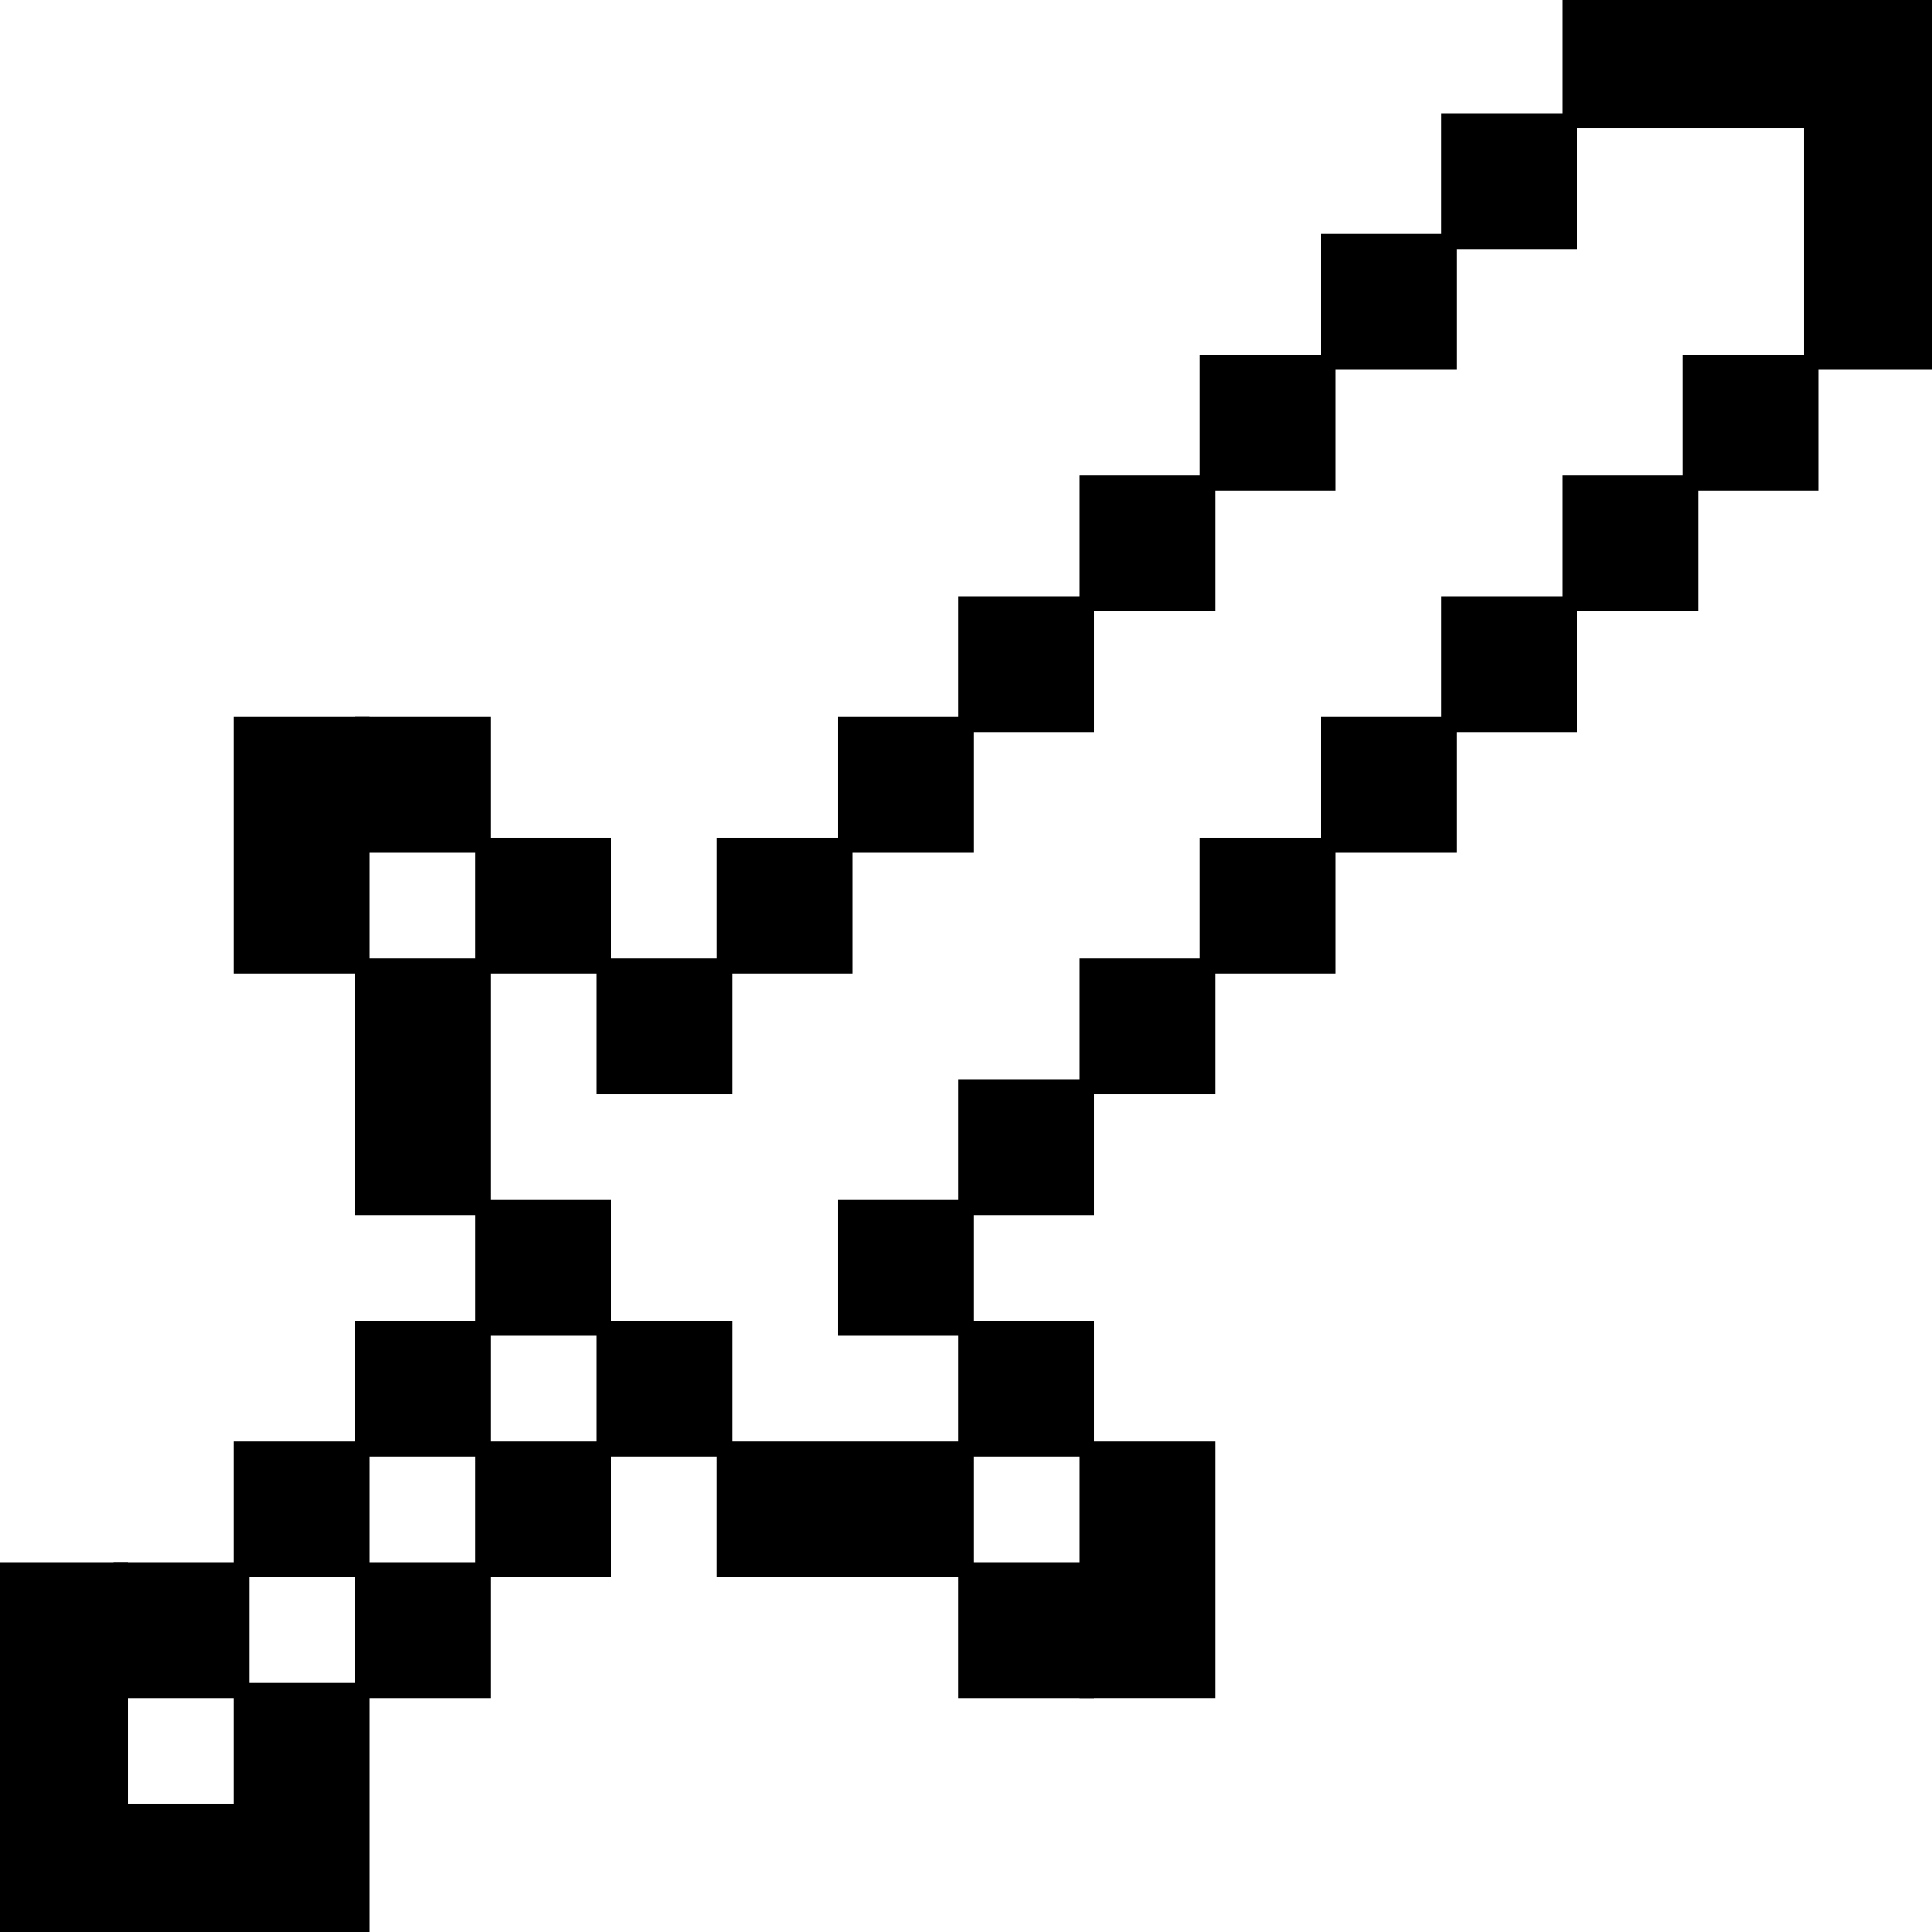 <?xml version="1.0" encoding="UTF-8" standalone="no"?>
<!-- Created with Inkscape (http://www.inkscape.org/) -->

<svg
   xmlns:dc="http://purl.org/dc/elements/1.1/"
   xmlns:cc="http://creativecommons.org/ns#"
   xmlns:rdf="http://www.w3.org/1999/02/22-rdf-syntax-ns#"
   xmlns:svg="http://www.w3.org/2000/svg"
   xmlns="http://www.w3.org/2000/svg"
   xmlns:sodipodi="http://sodipodi.sourceforge.net/DTD/sodipodi-0.dtd"
   xmlns:inkscape="http://www.inkscape.org/namespaces/inkscape"
   width="320"
   height="320"
   viewBox="0 0 84.666 84.666"
   version="1.1"
   id="svg8"
   inkscape:version="0.92.2 (5c3e80d, 2017-08-06)"
   sodipodi:docname="item.svg">
  <defs
     id="defs2" />
  <sodipodi:namedview
     id="base"
     pagecolor="#ffffff"
     bordercolor="#666666"
     borderopacity="1.0"
     inkscape:pageopacity="0.0"
     inkscape:pageshadow="2"
     inkscape:zoom="1.4142136"
     inkscape:cx="285.37623"
     inkscape:cy="276.53235"
     inkscape:document-units="px"
     inkscape:current-layer="layer2"
     showgrid="true"
     units="px"
     scale-x="1"
     inkscape:showpageshadow="false"
     inkscape:pagecheckerboard="false"
     inkscape:window-width="1920"
     inkscape:window-height="1001"
     inkscape:window-x="-9"
     inkscape:window-y="-9"
     inkscape:window-maximized="1"
     inkscape:measure-start="0,0"
     inkscape:measure-end="0,0">
    <inkscape:grid
       type="xygrid"
       id="grid14"
       spacingx="5.292"
       spacingy="5.292"
       units="px"
       snapvisiblegridlinesonly="true"
       visible="true"
       empspacing="5" />
  </sodipodi:namedview>
  <g
     inkscape:groupmode="layer"
     id="layer2"
     inkscape:label="Layer 2">
    <rect
       style="fill:#000000;fill-opacity:1;stroke:#000000;stroke-width:0.661;stroke-miterlimit:4;stroke-dasharray:none;stroke-opacity:1;paint-order:markers stroke fill"
       id="rect4525"
       width="5.292"
       height="10.583"
       x="10.583"
       y="31.75" />
    <rect
       style="fill:#000000;fill-opacity:1;stroke:#000000;stroke-width:0.661;stroke-miterlimit:4;stroke-dasharray:none;stroke-opacity:1;paint-order:markers stroke fill"
       id="rect4527"
       width="5.292"
       height="5.292"
       x="15.875"
       y="31.75" />
    <rect
       style="fill:#000000;fill-opacity:1;stroke:#000000;stroke-width:0.661;stroke-miterlimit:4;stroke-dasharray:none;stroke-opacity:1;paint-order:markers stroke fill"
       id="rect4529"
       width="5.292"
       height="5.292"
       x="21.166"
       y="37.041" />
    <rect
       style="fill:#000000;fill-opacity:1;stroke:#000000;stroke-width:0.661;stroke-miterlimit:4;stroke-dasharray:none;stroke-opacity:1;paint-order:markers stroke fill"
       id="rect4531"
       width="5.292"
       height="5.292"
       x="26.458"
       y="42.333" />
    <rect
       style="fill:#000000;fill-opacity:1;stroke:#000000;stroke-width:0.661;stroke-miterlimit:4;stroke-dasharray:none;stroke-opacity:1;paint-order:markers stroke fill"
       id="rect4533"
       width="5.292"
       height="5.292"
       x="37.041"
       y="31.75" />
    <rect
       style="fill:#000000;fill-opacity:1;stroke:#000000;stroke-width:0.661;stroke-miterlimit:4;stroke-dasharray:none;stroke-opacity:1;paint-order:markers stroke fill"
       id="rect4535"
       width="5.292"
       height="5.292"
       x="42.333"
       y="26.458" />
    <rect
       style="fill:#000000;fill-opacity:1;stroke:#000000;stroke-width:0.661;stroke-miterlimit:4;stroke-dasharray:none;stroke-opacity:1;paint-order:markers stroke fill"
       id="rect4537"
       width="5.292"
       height="5.292"
       x="31.75"
       y="37.041" />
    <rect
       style="fill:#000000;fill-opacity:1;stroke:#000000;stroke-width:0.661;stroke-miterlimit:4;stroke-dasharray:none;stroke-opacity:1;paint-order:markers stroke fill"
       id="rect4539"
       width="5.292"
       height="5.292"
       x="47.624"
       y="21.166" />
    <rect
       style="fill:#000000;fill-opacity:1;stroke:#000000;stroke-width:0.661;stroke-miterlimit:4;stroke-dasharray:none;stroke-opacity:1;paint-order:markers stroke fill"
       id="rect4541"
       width="5.292"
       height="5.292"
       x="52.916"
       y="15.875" />
    <rect
       style="fill:#000000;fill-opacity:1;stroke:#000000;stroke-width:0.661;stroke-miterlimit:4;stroke-dasharray:none;stroke-opacity:1;paint-order:markers stroke fill"
       id="rect4543"
       width="5.292"
       height="5.292"
       x="58.208"
       y="10.583" />
    <rect
       style="fill:#000000;fill-opacity:1;stroke:#000000;stroke-width:0.661;stroke-miterlimit:4;stroke-dasharray:none;stroke-opacity:1;paint-order:markers stroke fill"
       id="rect4545"
       width="5.292"
       height="5.292"
       x="63.499"
       y="5.292" />
    <rect
       style="fill:#000000;fill-opacity:1;stroke:#000000;stroke-width:0.661;stroke-miterlimit:4;stroke-dasharray:none;stroke-opacity:1;paint-order:markers stroke fill"
       id="rect4547"
       width="15.875"
       height="5.292"
       x="68.791"
       y="0" />
    <rect
       style="fill:#000000;fill-opacity:1;stroke:#000000;stroke-width:0.661;stroke-miterlimit:4;stroke-dasharray:none;stroke-opacity:1;paint-order:markers stroke fill"
       id="rect4549"
       width="5.292"
       height="10.583"
       x="79.374"
       y="5.292" />
    <rect
       style="fill:#000000;fill-opacity:1;stroke:#000000;stroke-width:0.661;stroke-miterlimit:4;stroke-dasharray:none;stroke-opacity:1;paint-order:markers stroke fill"
       id="rect4551"
       width="5.292"
       height="5.292"
       x="74.082"
       y="15.875" />
    <rect
       style="fill:#000000;fill-opacity:1;stroke:#000000;stroke-width:0.661;stroke-miterlimit:4;stroke-dasharray:none;stroke-opacity:1;paint-order:markers stroke fill"
       id="rect4553"
       width="5.292"
       height="5.292"
       x="68.791"
       y="21.166" />
    <rect
       style="fill:#000000;fill-opacity:1;stroke:#000000;stroke-width:0.661;stroke-miterlimit:4;stroke-dasharray:none;stroke-opacity:1;paint-order:markers stroke fill"
       id="rect4555"
       width="5.292"
       height="5.292"
       x="63.499"
       y="26.458" />
    <rect
       style="fill:#000000;fill-opacity:1;stroke:#000000;stroke-width:0.661;stroke-miterlimit:4;stroke-dasharray:none;stroke-opacity:1;paint-order:markers stroke fill"
       id="rect4557"
       width="5.292"
       height="5.292"
       x="58.208"
       y="31.75" />
    <rect
       style="fill:#000000;fill-opacity:1;stroke:#000000;stroke-width:0.661;stroke-miterlimit:4;stroke-dasharray:none;stroke-opacity:1;paint-order:markers stroke fill"
       id="rect4559"
       width="5.292"
       height="5.292"
       x="52.916"
       y="37.041" />
    <rect
       style="fill:#000000;fill-opacity:1;stroke:#000000;stroke-width:0.661;stroke-miterlimit:4;stroke-dasharray:none;stroke-opacity:1;paint-order:markers stroke fill"
       id="rect4561"
       width="5.292"
       height="5.292"
       x="47.624"
       y="42.333" />
    <rect
       style="fill:#000000;fill-opacity:1;stroke:#000000;stroke-width:0.661;stroke-miterlimit:4;stroke-dasharray:none;stroke-opacity:1;paint-order:markers stroke fill"
       id="rect4563"
       width="5.292"
       height="5.292"
       x="42.333"
       y="47.624" />
    <rect
       style="fill:#000000;fill-opacity:1;stroke:#000000;stroke-width:0.661;stroke-miterlimit:4;stroke-dasharray:none;stroke-opacity:1;paint-order:markers stroke fill"
       id="rect4565"
       width="5.292"
       height="5.292"
       x="37.041"
       y="52.916" />
    <rect
       style="fill:#000000;fill-opacity:1;stroke:#000000;stroke-width:0.661;stroke-miterlimit:4;stroke-dasharray:none;stroke-opacity:1;paint-order:markers stroke fill"
       id="rect4567"
       width="5.292"
       height="5.292"
       x="42.333"
       y="58.208" />
    <rect
       style="fill:#000000;fill-opacity:1;stroke:#000000;stroke-width:0.661;stroke-miterlimit:4;stroke-dasharray:none;stroke-opacity:1;paint-order:markers stroke fill"
       id="rect4569"
       width="5.292"
       height="10.583"
       x="47.624"
       y="63.499" />
    <rect
       style="fill:#000000;fill-opacity:1;stroke:#000000;stroke-width:0.661;stroke-miterlimit:4;stroke-dasharray:none;stroke-opacity:1;paint-order:markers stroke fill"
       id="rect4571"
       width="5.292"
       height="5.292"
       x="42.333"
       y="68.791" />
    <rect
       style="fill:#000000;fill-opacity:1;stroke:#000000;stroke-width:0.661;stroke-miterlimit:4;stroke-dasharray:none;stroke-opacity:1;paint-order:markers stroke fill"
       id="rect4573"
       width="10.583"
       height="5.292"
       x="31.75"
       y="63.499" />
    <rect
       style="fill:#000000;fill-opacity:1;stroke:#000000;stroke-width:0.661;stroke-miterlimit:4;stroke-dasharray:none;stroke-opacity:1;paint-order:markers stroke fill"
       id="rect4575"
       width="5.292"
       height="5.292"
       x="26.458"
       y="58.208" />
    <rect
       style="fill:#000000;fill-opacity:1;stroke:#000000;stroke-width:0.661;stroke-miterlimit:4;stroke-dasharray:none;stroke-opacity:1;paint-order:markers stroke fill"
       id="rect4577"
       width="5.292"
       height="10.583"
       x="15.875"
       y="42.333" />
    <rect
       style="fill:#000000;fill-opacity:1;stroke:#000000;stroke-width:0.661;stroke-miterlimit:4;stroke-dasharray:none;stroke-opacity:1;paint-order:markers stroke fill"
       id="rect4579"
       width="5.292"
       height="5.292"
       x="21.166"
       y="52.916" />
    <rect
       style="fill:#000000;fill-opacity:1;stroke:#000000;stroke-width:0.661;stroke-miterlimit:4;stroke-dasharray:none;stroke-opacity:1;paint-order:markers stroke fill"
       id="rect4581"
       width="5.292"
       height="5.292"
       x="15.875"
       y="58.208" />
    <rect
       style="fill:#000000;fill-opacity:1;stroke:#000000;stroke-width:0.661;stroke-miterlimit:4;stroke-dasharray:none;stroke-opacity:1;paint-order:markers stroke fill"
       id="rect4583"
       width="5.292"
       height="5.292"
       x="21.166"
       y="63.499" />
    <rect
       style="fill:#000000;fill-opacity:1;stroke:#000000;stroke-width:0.661;stroke-miterlimit:4;stroke-dasharray:none;stroke-opacity:1;paint-order:markers stroke fill"
       id="rect4585"
       width="5.292"
       height="5.292"
       x="10.583"
       y="63.499" />
    <rect
       style="fill:#000000;fill-opacity:1;stroke:#000000;stroke-width:0.661;stroke-miterlimit:4;stroke-dasharray:none;stroke-opacity:1;paint-order:markers stroke fill"
       id="rect4587"
       width="5.292"
       height="5.292"
       x="15.875"
       y="68.791" />
    <rect
       style="fill:#000000;fill-opacity:1;stroke:#000000;stroke-width:0.661;stroke-miterlimit:4;stroke-dasharray:none;stroke-opacity:1;paint-order:markers stroke fill"
       id="rect4589"
       width="5.292"
       height="10.583"
       x="10.583"
       y="74.082" />
    <rect
       style="fill:#000000;fill-opacity:1;stroke:#000000;stroke-width:0.661;stroke-miterlimit:4;stroke-dasharray:none;stroke-opacity:1;paint-order:markers stroke fill"
       id="rect4591"
       width="10.583"
       height="5.292"
       x="0"
       y="79.374" />
    <rect
       style="fill:#000000;fill-opacity:1;stroke:#000000;stroke-width:0.661;stroke-miterlimit:4;stroke-dasharray:none;stroke-opacity:1;paint-order:markers stroke fill"
       id="rect4593"
       width="5.292"
       height="10.583"
       x="0"
       y="68.791" />
    <rect
       style="fill:#000000;fill-opacity:1;stroke:#000000;stroke-width:0.661;stroke-miterlimit:4;stroke-dasharray:none;stroke-opacity:1;paint-order:markers stroke fill"
       id="rect4595"
       width="5.292"
       height="5.292"
       x="5.292"
       y="68.791" />
  </g>
</svg>
